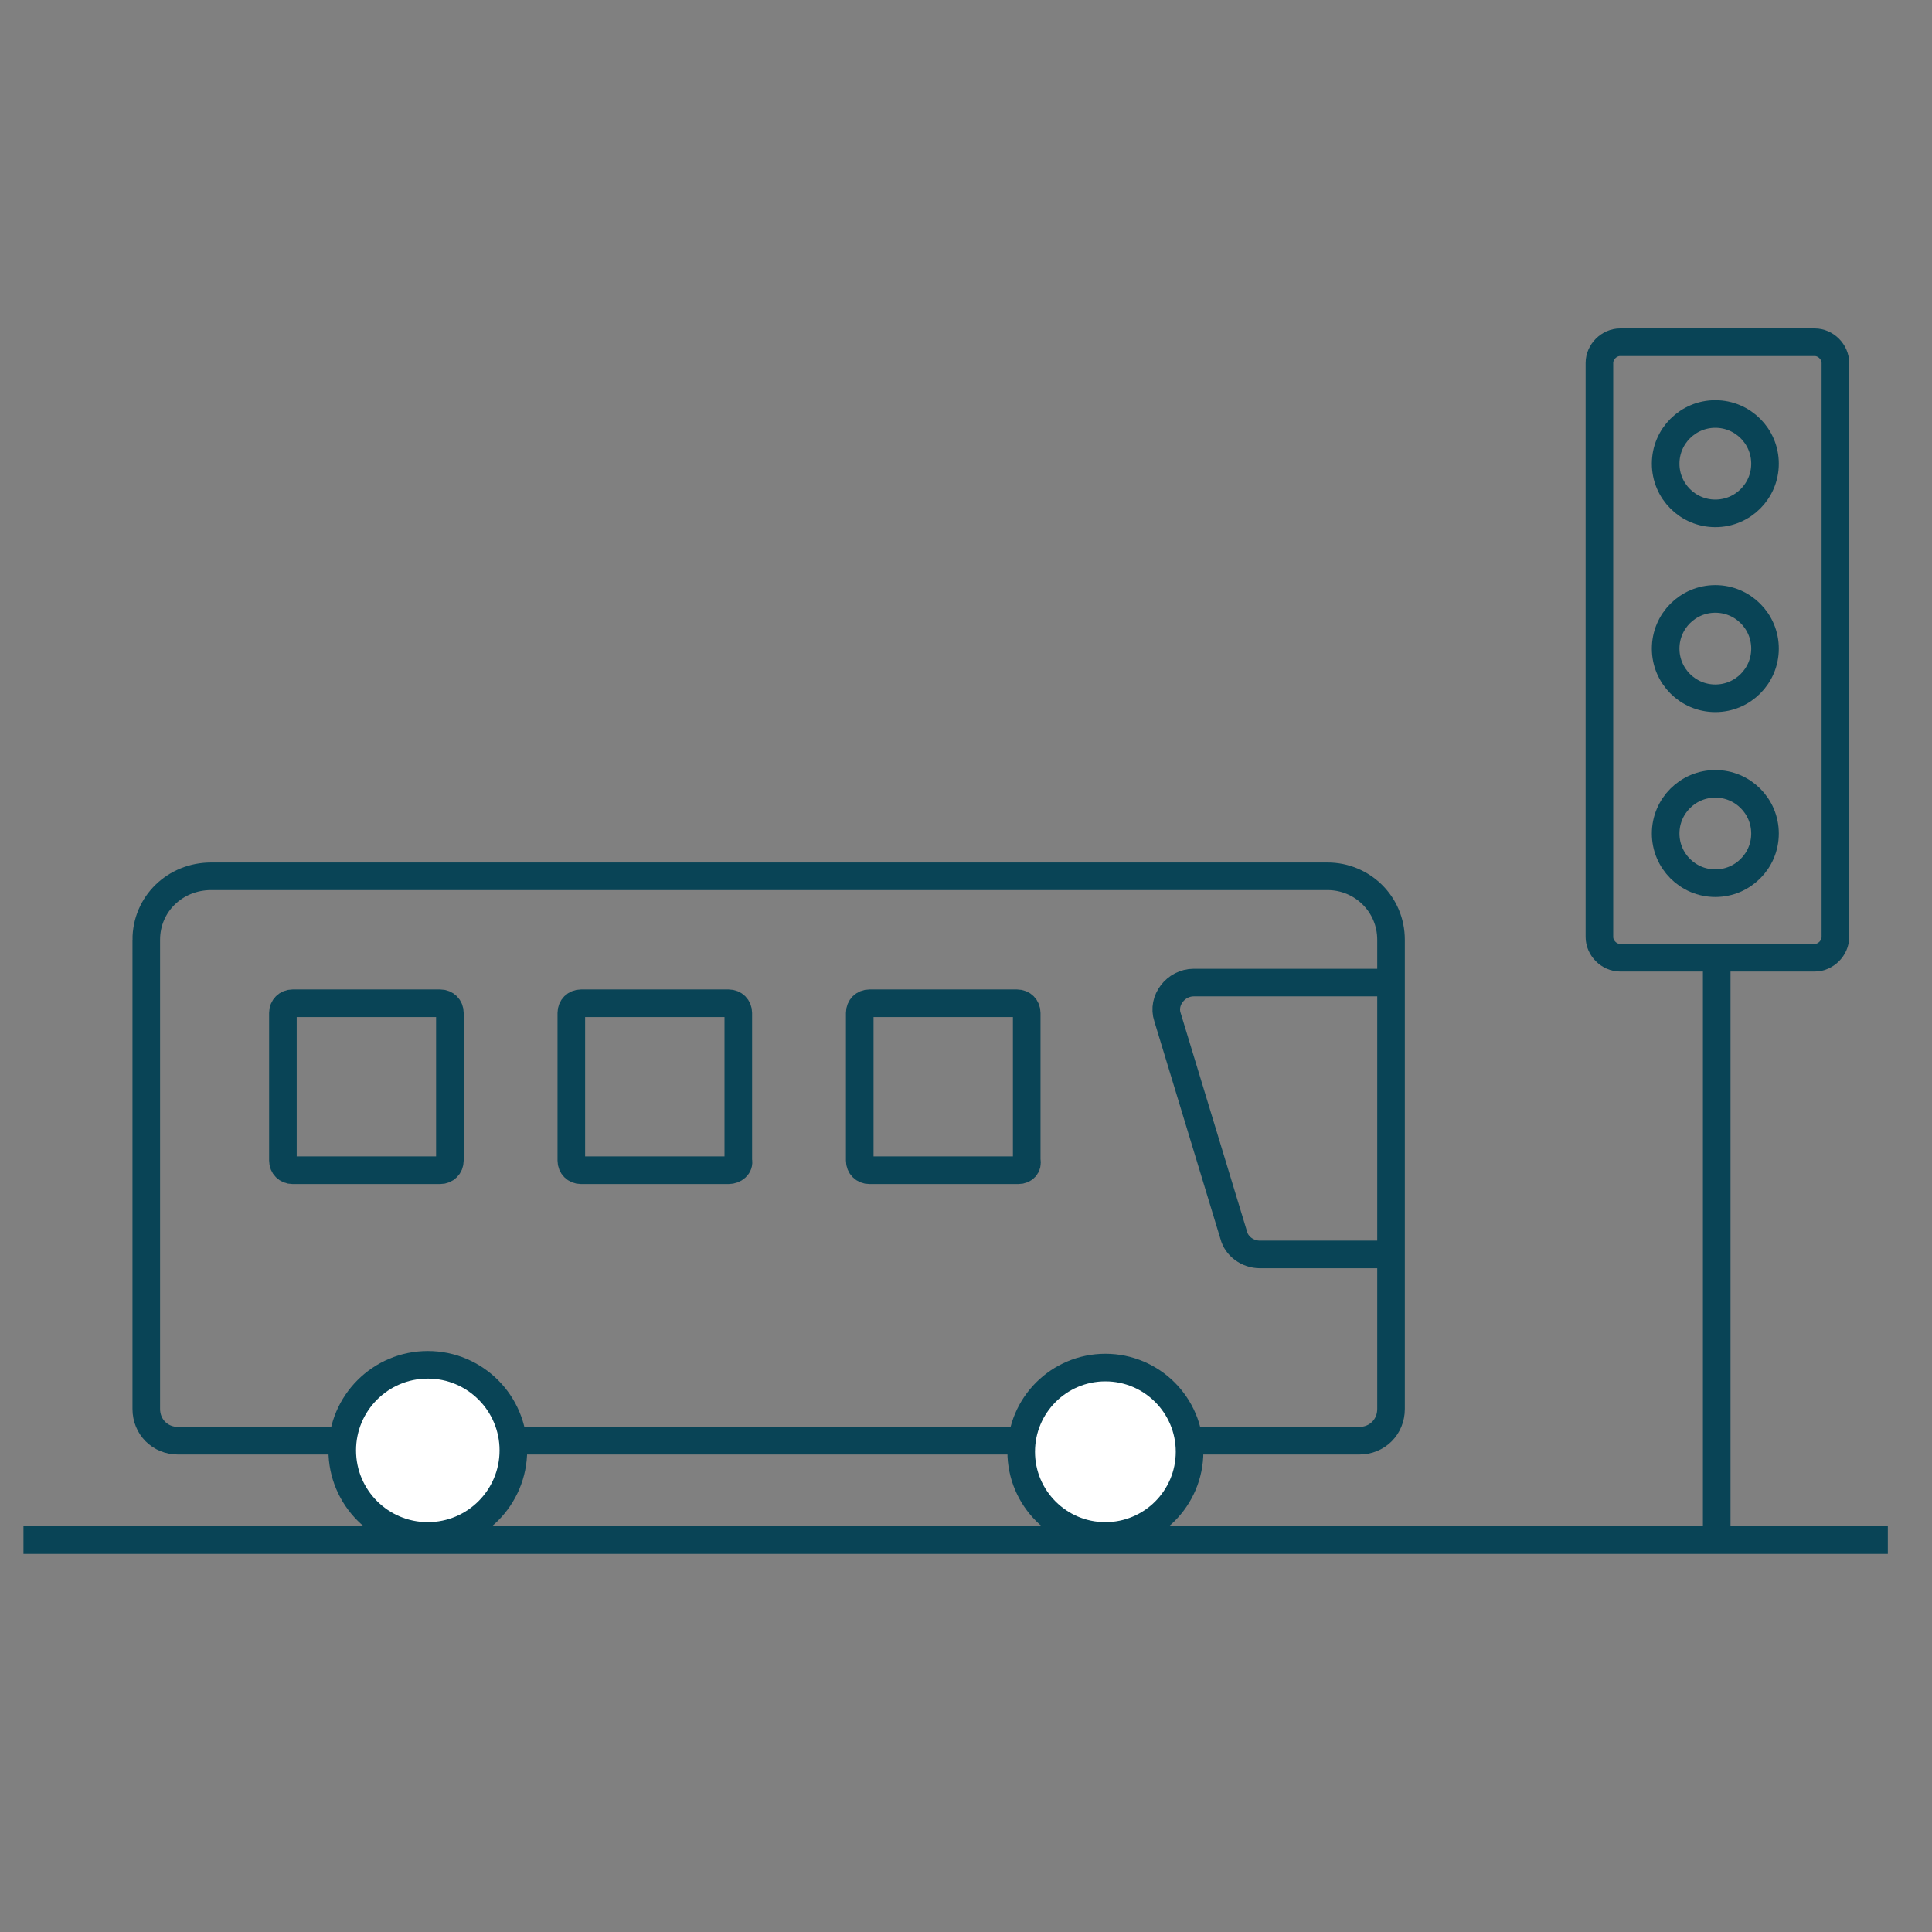 <svg id="Layer_1" xmlns="http://www.w3.org/2000/svg" viewBox="-656 972.2 140 140"><rect x="-656" y="972.2" width="140" height="140" fill="#808080" stroke="none"/><style>.st0{opacity:0.4;} .st1{fill:none;stroke:#000000;stroke-width:2;stroke-miterlimit:10;} .st2{fill:#FFFFFF;stroke:#000000;stroke-width:2;stroke-miterlimit:10;} .st3{fill:none;stroke:#0A4456;stroke-width:2;stroke-miterlimit:10;} .st4{fill:#FFFFFF;stroke:#0A4456;stroke-width:2;stroke-miterlimit:10;} .st5{fill:none;stroke:#094456;stroke-width:2;stroke-miterlimit:10;} .st6{fill:#FFFFFF;stroke:#094456;stroke-width:2;stroke-miterlimit:10;}</style><path class="st5" d="M-654.3 1083.8h135.1M-531.6 1082.9v-41.6M-538.6 997h14.1c.8 0 1.5.7 1.5 1.5v41.6c0 .8-.7 1.5-1.5 1.5h-14.1c-.8 0-1.5-.7-1.5-1.5v-41.6c0-.8.7-1.5 1.5-1.5z"/><circle class="st5" cx="-531.7" cy="1005.8" r="3.6"/><circle class="st5" cx="-531.7" cy="1019.2" r="3.6"/><circle class="st5" cx="-531.7" cy="1032.6" r="3.6"/><path class="st5" d="M-645.4 1040.3v34c0 1.3 1 2.3 2.3 2.3h85.6c1.3 0 2.3-1 2.3-2.3v-34c0-2.6-2.1-4.6-4.6-4.6h-80.9c-2.6 0-4.7 2-4.7 4.6z"/><path class="st5" d="M-624.1 1057h-10.7c-.4 0-.7-.3-.7-.7v-10.7c0-.4.3-.7.7-.7h10.7c.4 0 .7.3.7.7v10.7c0 .4-.3.7-.7.7z"/><circle class="st6" cx="-625" cy="1077.3" r="6.2"/><circle class="st6" cx="-575.9" cy="1077.4" r="6.1"/><path class="st5" d="M-603.2 1057h-10.7c-.4 0-.7-.3-.7-.7v-10.7c0-.4.3-.7.7-.7h10.7c.4 0 .7.3.7.7v10.7c.1.4-.3.7-.7.7zM-582.2 1057H-593c-.4 0-.7-.3-.7-.7v-10.7c0-.4.3-.7.7-.7h10.7c.4 0 .7.3.7.7v10.7c.1.4-.2.7-.6.7zM-555.4 1043.4h-14.1c-1.3 0-2.3 1.3-1.9 2.5l4.8 15.8c.2.8 1 1.4 1.9 1.4h8.9"/></svg>